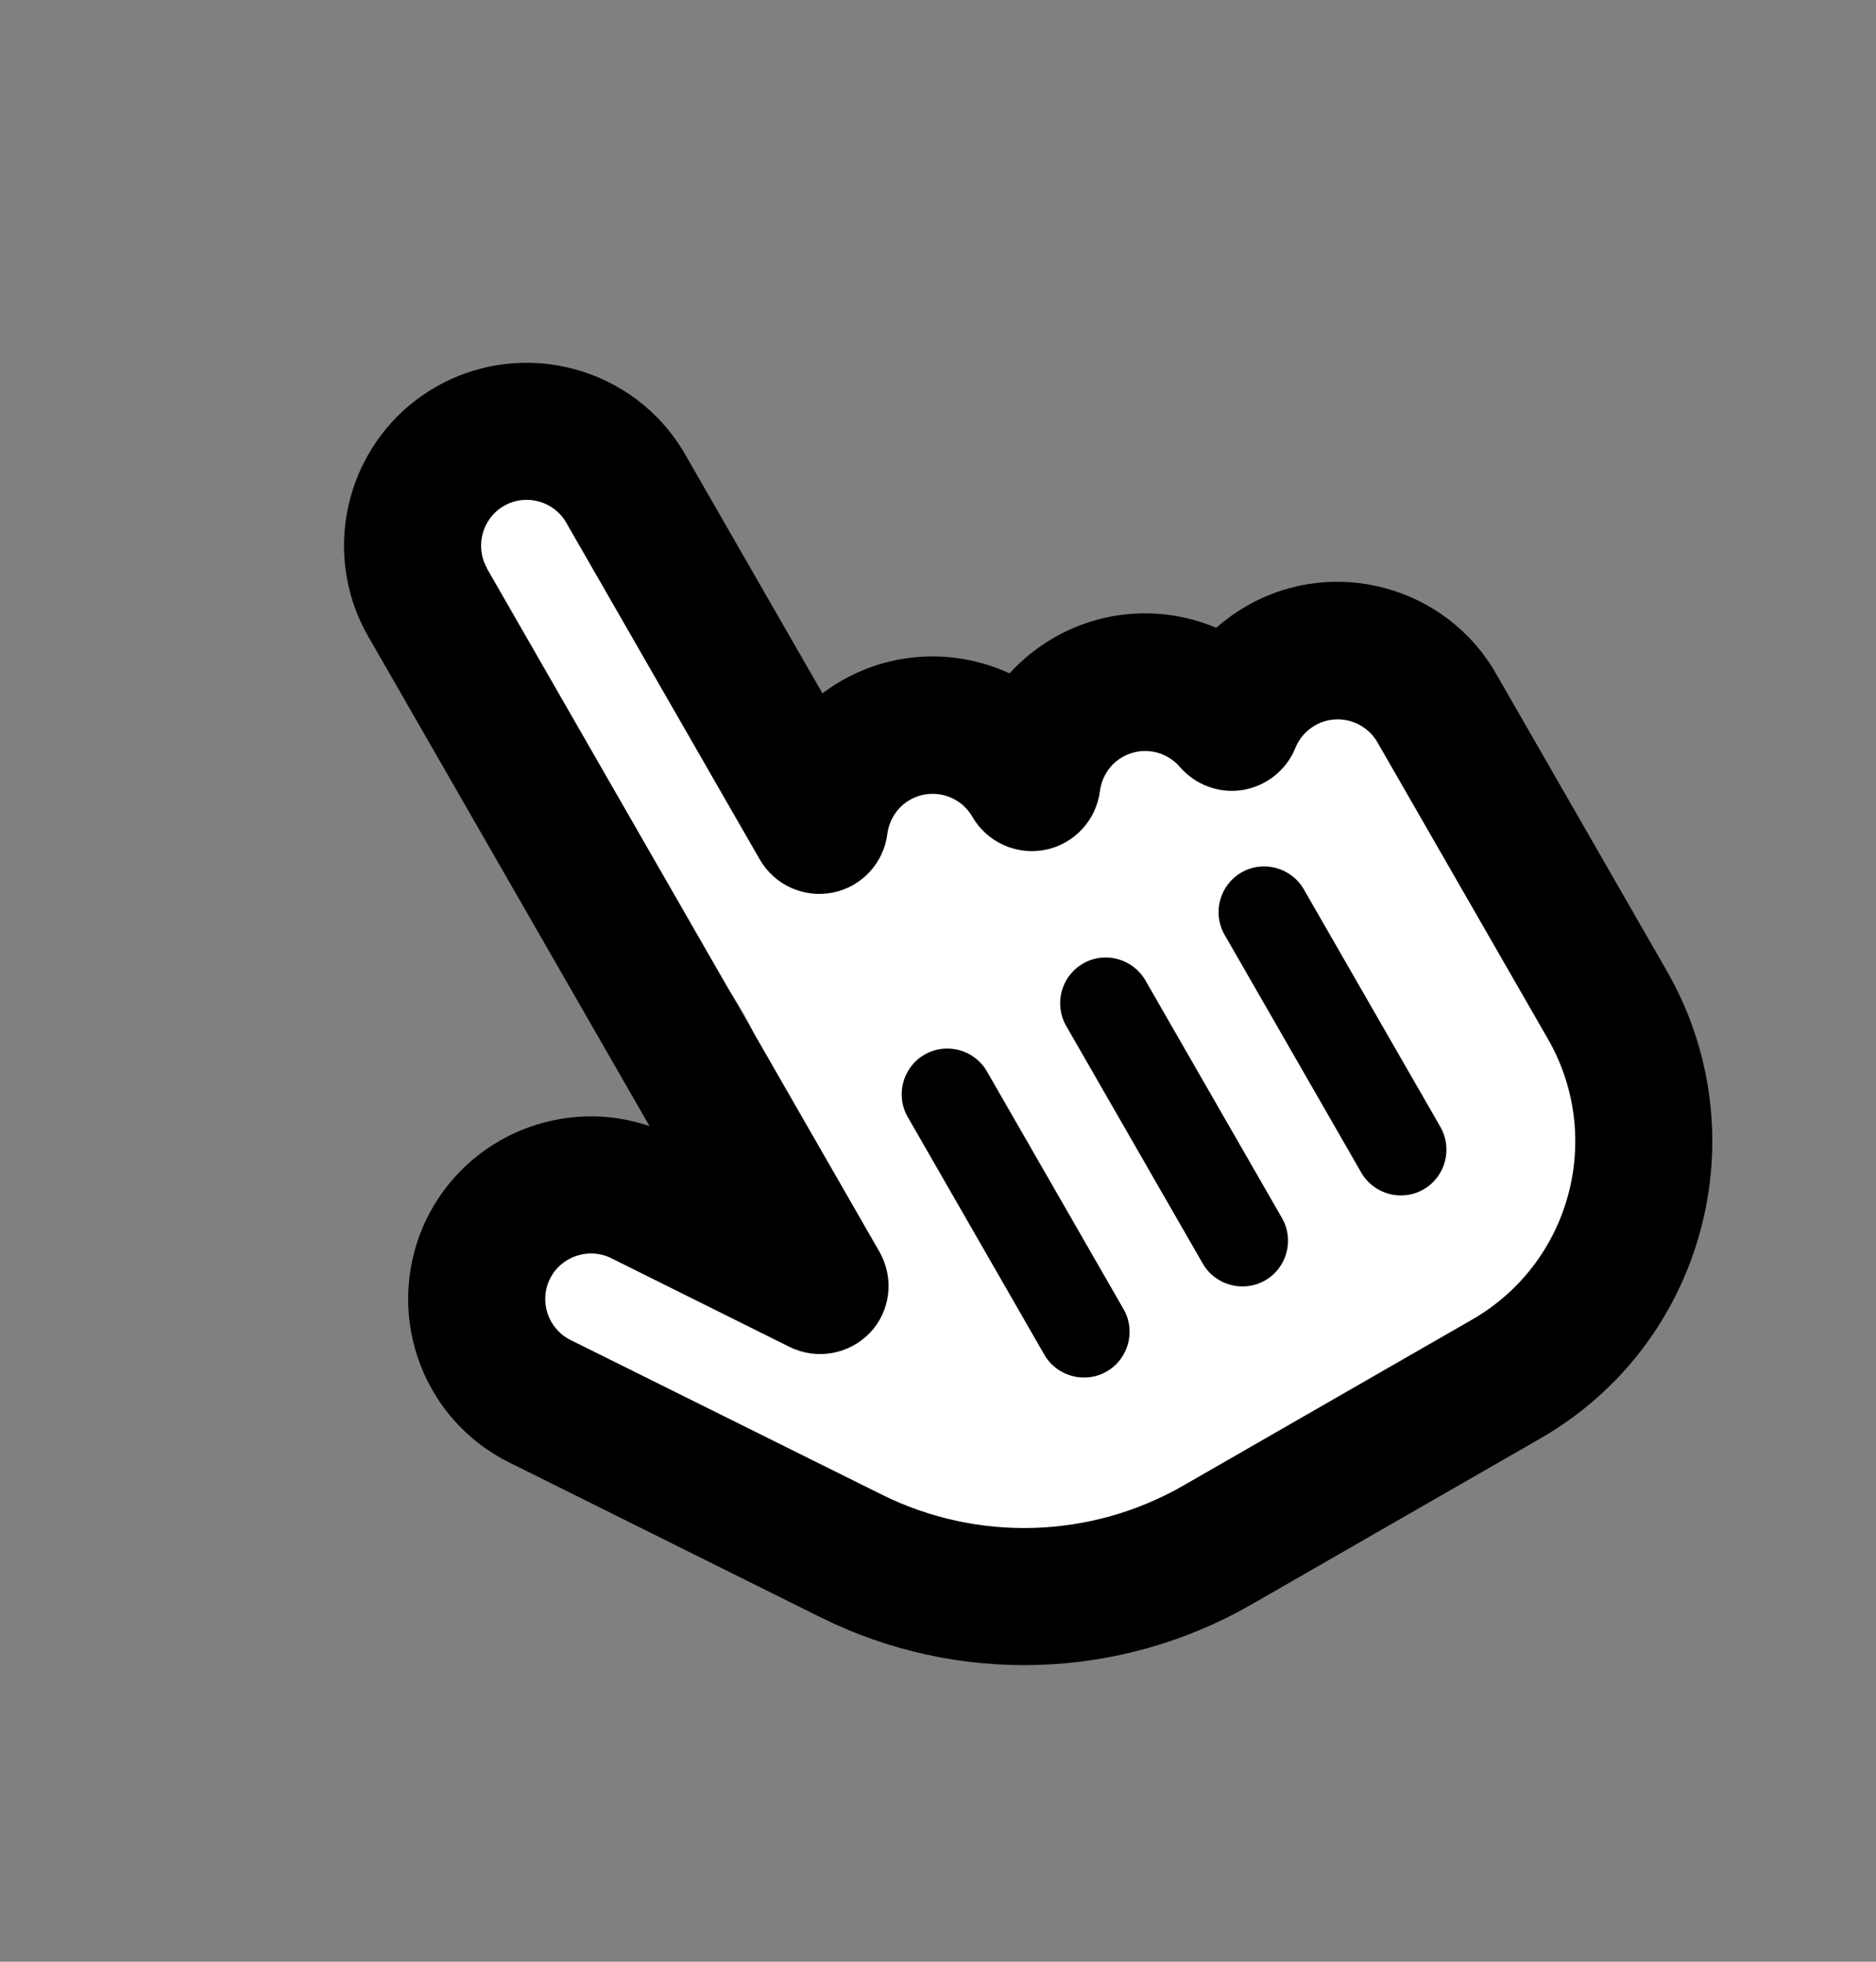<svg width="22" height="23" viewBox="0 0 22 23" fill="none" xmlns="http://www.w3.org/2000/svg">
<rect x="0" y="0" width="22" height="23" fill="#808080" stroke="none"/>
<path d="M17.555 8.919C20.306 13.708 19.946 15.042 15.158 17.794C10.259 18.302 8.537 19.318 5.785 14.53C14.899 13.329 1.345 7.854 6.134 5.102C15.213 14.879 13.911 2.579 17.555 8.919Z" fill="white"/>
<g clip-path="url(#clip0_453_4920)">
<path d="M5.712 6.663C5.566 6.407 5.655 6.078 5.91 5.931C6.165 5.784 6.495 5.873 6.641 6.129L8.91 10.077C9.082 10.376 9.427 10.533 9.767 10.465C10.106 10.397 10.363 10.118 10.406 9.777C10.428 9.614 10.52 9.464 10.671 9.378C10.927 9.231 11.256 9.32 11.402 9.575C11.574 9.874 11.919 10.031 12.259 9.963C12.598 9.896 12.855 9.617 12.899 9.275C12.921 9.112 13.012 8.963 13.163 8.876C13.39 8.746 13.672 8.8 13.836 8.992C14.019 9.203 14.3 9.308 14.575 9.262C14.849 9.216 15.086 9.03 15.191 8.769C15.234 8.663 15.311 8.568 15.422 8.505C15.677 8.358 16.006 8.447 16.153 8.703L16.42 9.167L18.152 12.18C18.816 13.336 18.418 14.808 17.263 15.472L15.637 16.406L13.904 17.402L13.878 17.417C12.792 18.041 11.464 18.082 10.34 17.523L6.692 15.711C6.426 15.579 6.319 15.258 6.449 14.994C6.579 14.73 6.903 14.621 7.167 14.751L9.26 15.792C9.578 15.949 9.959 15.88 10.203 15.625C10.446 15.369 10.489 14.981 10.312 14.674L9.98 14.096L5.71 6.664L5.712 6.663ZM5.109 4.538C4.084 5.127 3.73 6.439 4.319 7.463L7.617 13.203C6.618 12.861 5.495 13.306 5.01 14.276C4.485 15.339 4.915 16.625 5.977 17.149L9.627 18.964C11.232 19.76 13.126 19.703 14.679 18.81L14.705 18.795L16.438 17.799L18.064 16.865C19.988 15.759 20.651 13.304 19.545 11.38L17.81 8.36L17.543 7.896C16.954 6.871 15.642 6.517 14.617 7.106C14.487 7.181 14.37 7.267 14.262 7.36C13.665 7.109 12.963 7.13 12.359 7.477C12.159 7.592 11.986 7.734 11.839 7.895C11.229 7.613 10.496 7.621 9.869 7.981C9.79 8.026 9.715 8.077 9.645 8.129L8.035 5.328C7.446 4.303 6.134 3.949 5.109 4.538ZM11.574 12.562C11.428 12.306 11.098 12.218 10.843 12.364C10.587 12.511 10.498 12.84 10.645 13.096L12.247 15.883C12.394 16.138 12.723 16.227 12.978 16.08C13.234 15.933 13.323 15.604 13.176 15.349L11.574 12.562ZM12.701 11.297C12.445 11.444 12.357 11.773 12.503 12.028L14.105 14.815C14.252 15.07 14.581 15.159 14.836 15.012C15.092 14.866 15.181 14.537 15.034 14.281L13.432 11.494C13.285 11.239 12.956 11.15 12.701 11.297ZM15.29 10.427C15.143 10.171 14.814 10.082 14.559 10.229C14.303 10.376 14.214 10.705 14.361 10.96L15.963 13.747C16.11 14.003 16.439 14.092 16.694 13.945C16.95 13.798 17.038 13.469 16.892 13.213L15.29 10.427Z" fill="black"/>
</g>
<defs>
<clipPath id="clip0_453_4920">
<rect width="15" height="17.143" fill="white" transform="translate(-3.05176e-05 7.474) rotate(-29.886)"/>
</clipPath>
</defs>
</svg>
